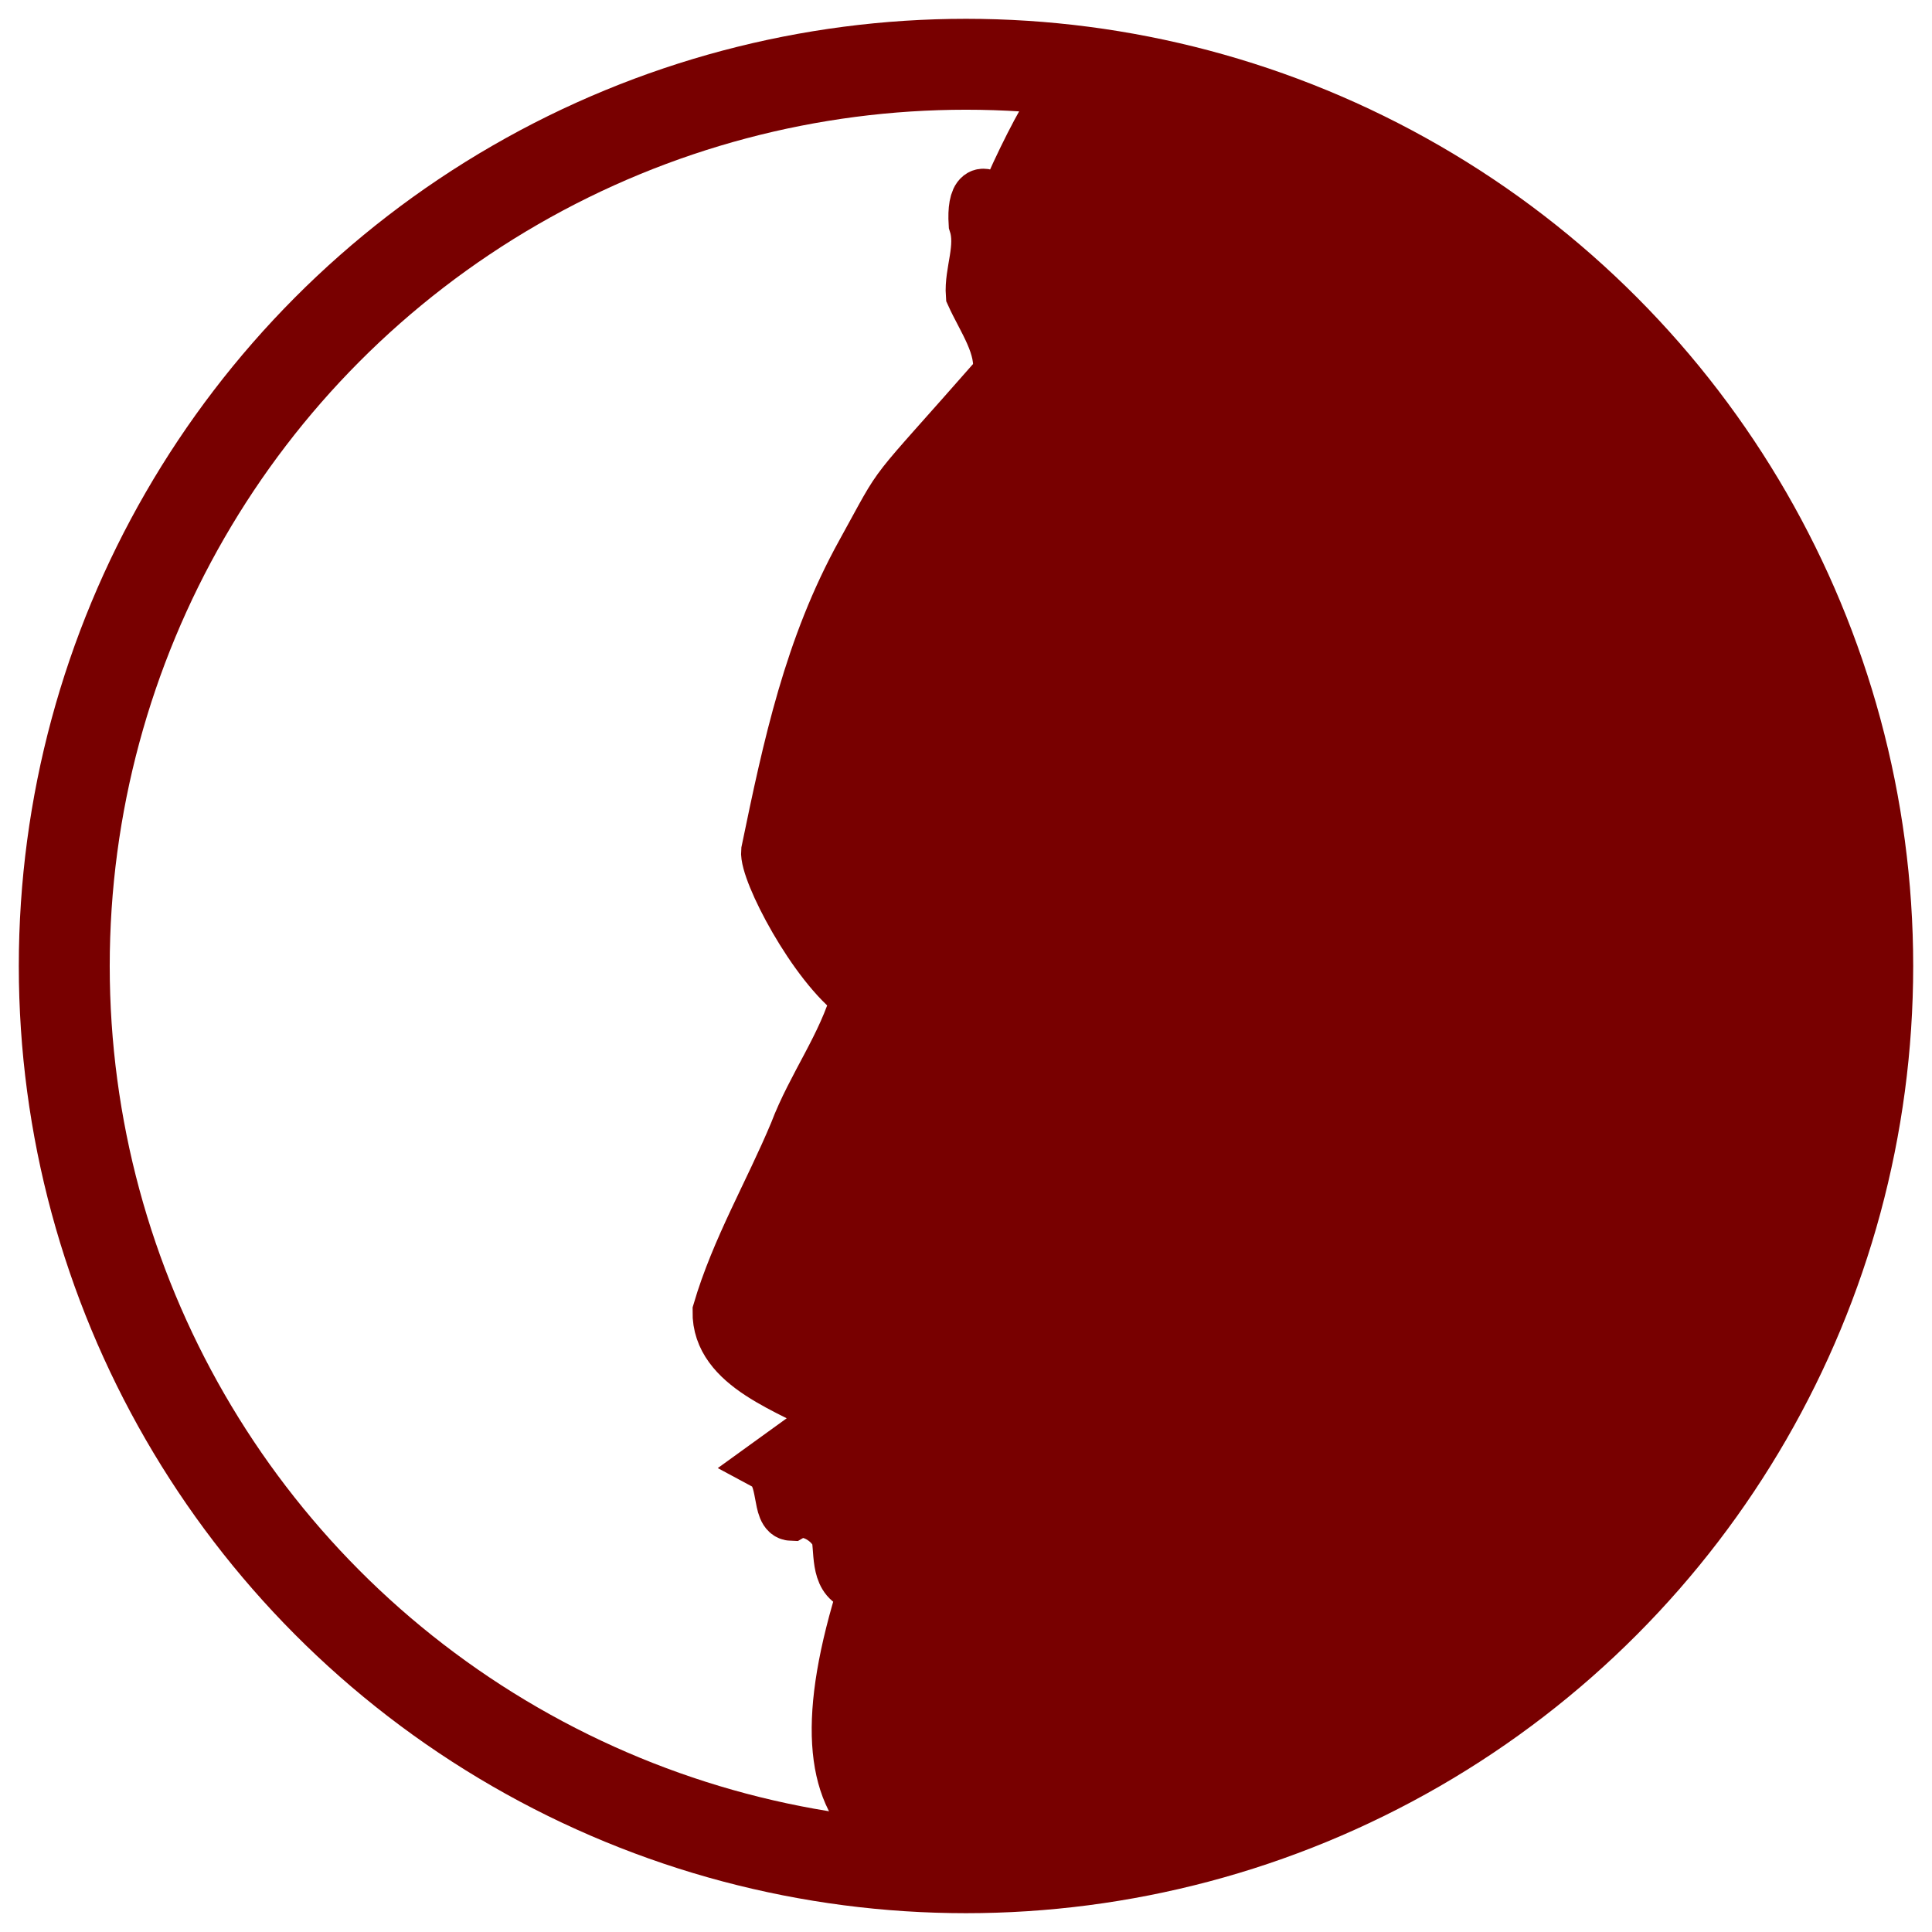 <?xml version="1.0" encoding="UTF-8" standalone="no"?>
<!-- Created with Inkscape (http://www.inkscape.org/) -->

<svg
   version="1.1"
   id="svg1"
   width="340"
   height="340"
   viewBox="0 0 340 340"
   sodipodi:docname="logo.svg"
   inkscape:version="1.3.2 (091e20e, 2023-11-25, custom)"
   xmlns:inkscape="http://www.inkscape.org/namespaces/inkscape"
   xmlns:sodipodi="http://sodipodi.sourceforge.net/DTD/sodipodi-0.dtd"
   xmlns="http://www.w3.org/2000/svg"
   xmlns:svg="http://www.w3.org/2000/svg">
  <defs
     id="defs1" />
  <sodipodi:namedview
     id="namedview1"
     pagecolor="#ffffff"
     bordercolor="#000000"
     borderopacity="0.25"
     inkscape:showpageshadow="2"
     inkscape:pageopacity="0.0"
     inkscape:pagecheckerboard="0"
     inkscape:deskcolor="#d1d1d1"
     inkscape:zoom="0.99880372"
     inkscape:cx="167.20002"
     inkscape:cy="118.64193"
     inkscape:window-width="1920"
     inkscape:window-height="991"
     inkscape:window-x="-9"
     inkscape:window-y="-9"
     inkscape:window-maximized="1"
     inkscape:current-layer="g1" />
  <g
     inkscape:groupmode="layer"
     inkscape:label="Image"
     id="g1">
    <g
       id="g2"
       transform="translate(-25.734,-51.765)">
      <path
         style="fill:#780000;fill-opacity:1;stroke:#780000;stroke-width:9;stroke-dasharray:none;stroke-opacity:1"
         d="M 305.08,117.76 C 268.257,79.664 212.004,70.68 210.312,71.336 c -2.423,3.853 -6.763,12.755 -8.293,17.063 -3.675,-4.554 -5.153,-2.223 -4.845,2.688 1.391,4.202 -0.797,8.513 -0.493,12.564 1.962,4.362 5.569,9.276 4.66,14.025 -20.354,23.203 -16.053,17.047 -23.934,31.289 -9.204,16.633 -12.905,34.021 -16.75,52.613 -0.373,3.501 8.223,20.095 15.852,25.646 -2.366,8.497 -7.775,15.579 -10.885,23.789 -4.398,10.545 -10.295,20.531 -13.514,31.515 -0.161,9.844 12.788,13.603 20.62,18.204 -4.076,2.946 -8.153,5.892 -12.229,8.838 3.437,1.853 1.818,8.748 4.52,8.846 2.974,-1.717 7.356,1.298 8.093,4.097 0.417,3.717 -0.091,8.114 4.716,8.605 -14.614,46.039 6.123,51.213 39.825,48.26 29.882,-8.908 58.583,-9.232 103.064,-58.77 C 352.223,261.428 383.303,190.752 305.08,117.76 Z"
         id="path27"
         sodipodi:nodetypes="ccccccsccccccccccccc" />
      <circle
         style="fill:none;stroke:#780000;stroke-width:16;stroke-dasharray:none;stroke-opacity:1"
         id="path1"
         cx="195.734"
         cy="221.765"
         r="158.69" />
    </g>
  </g>
</svg>

